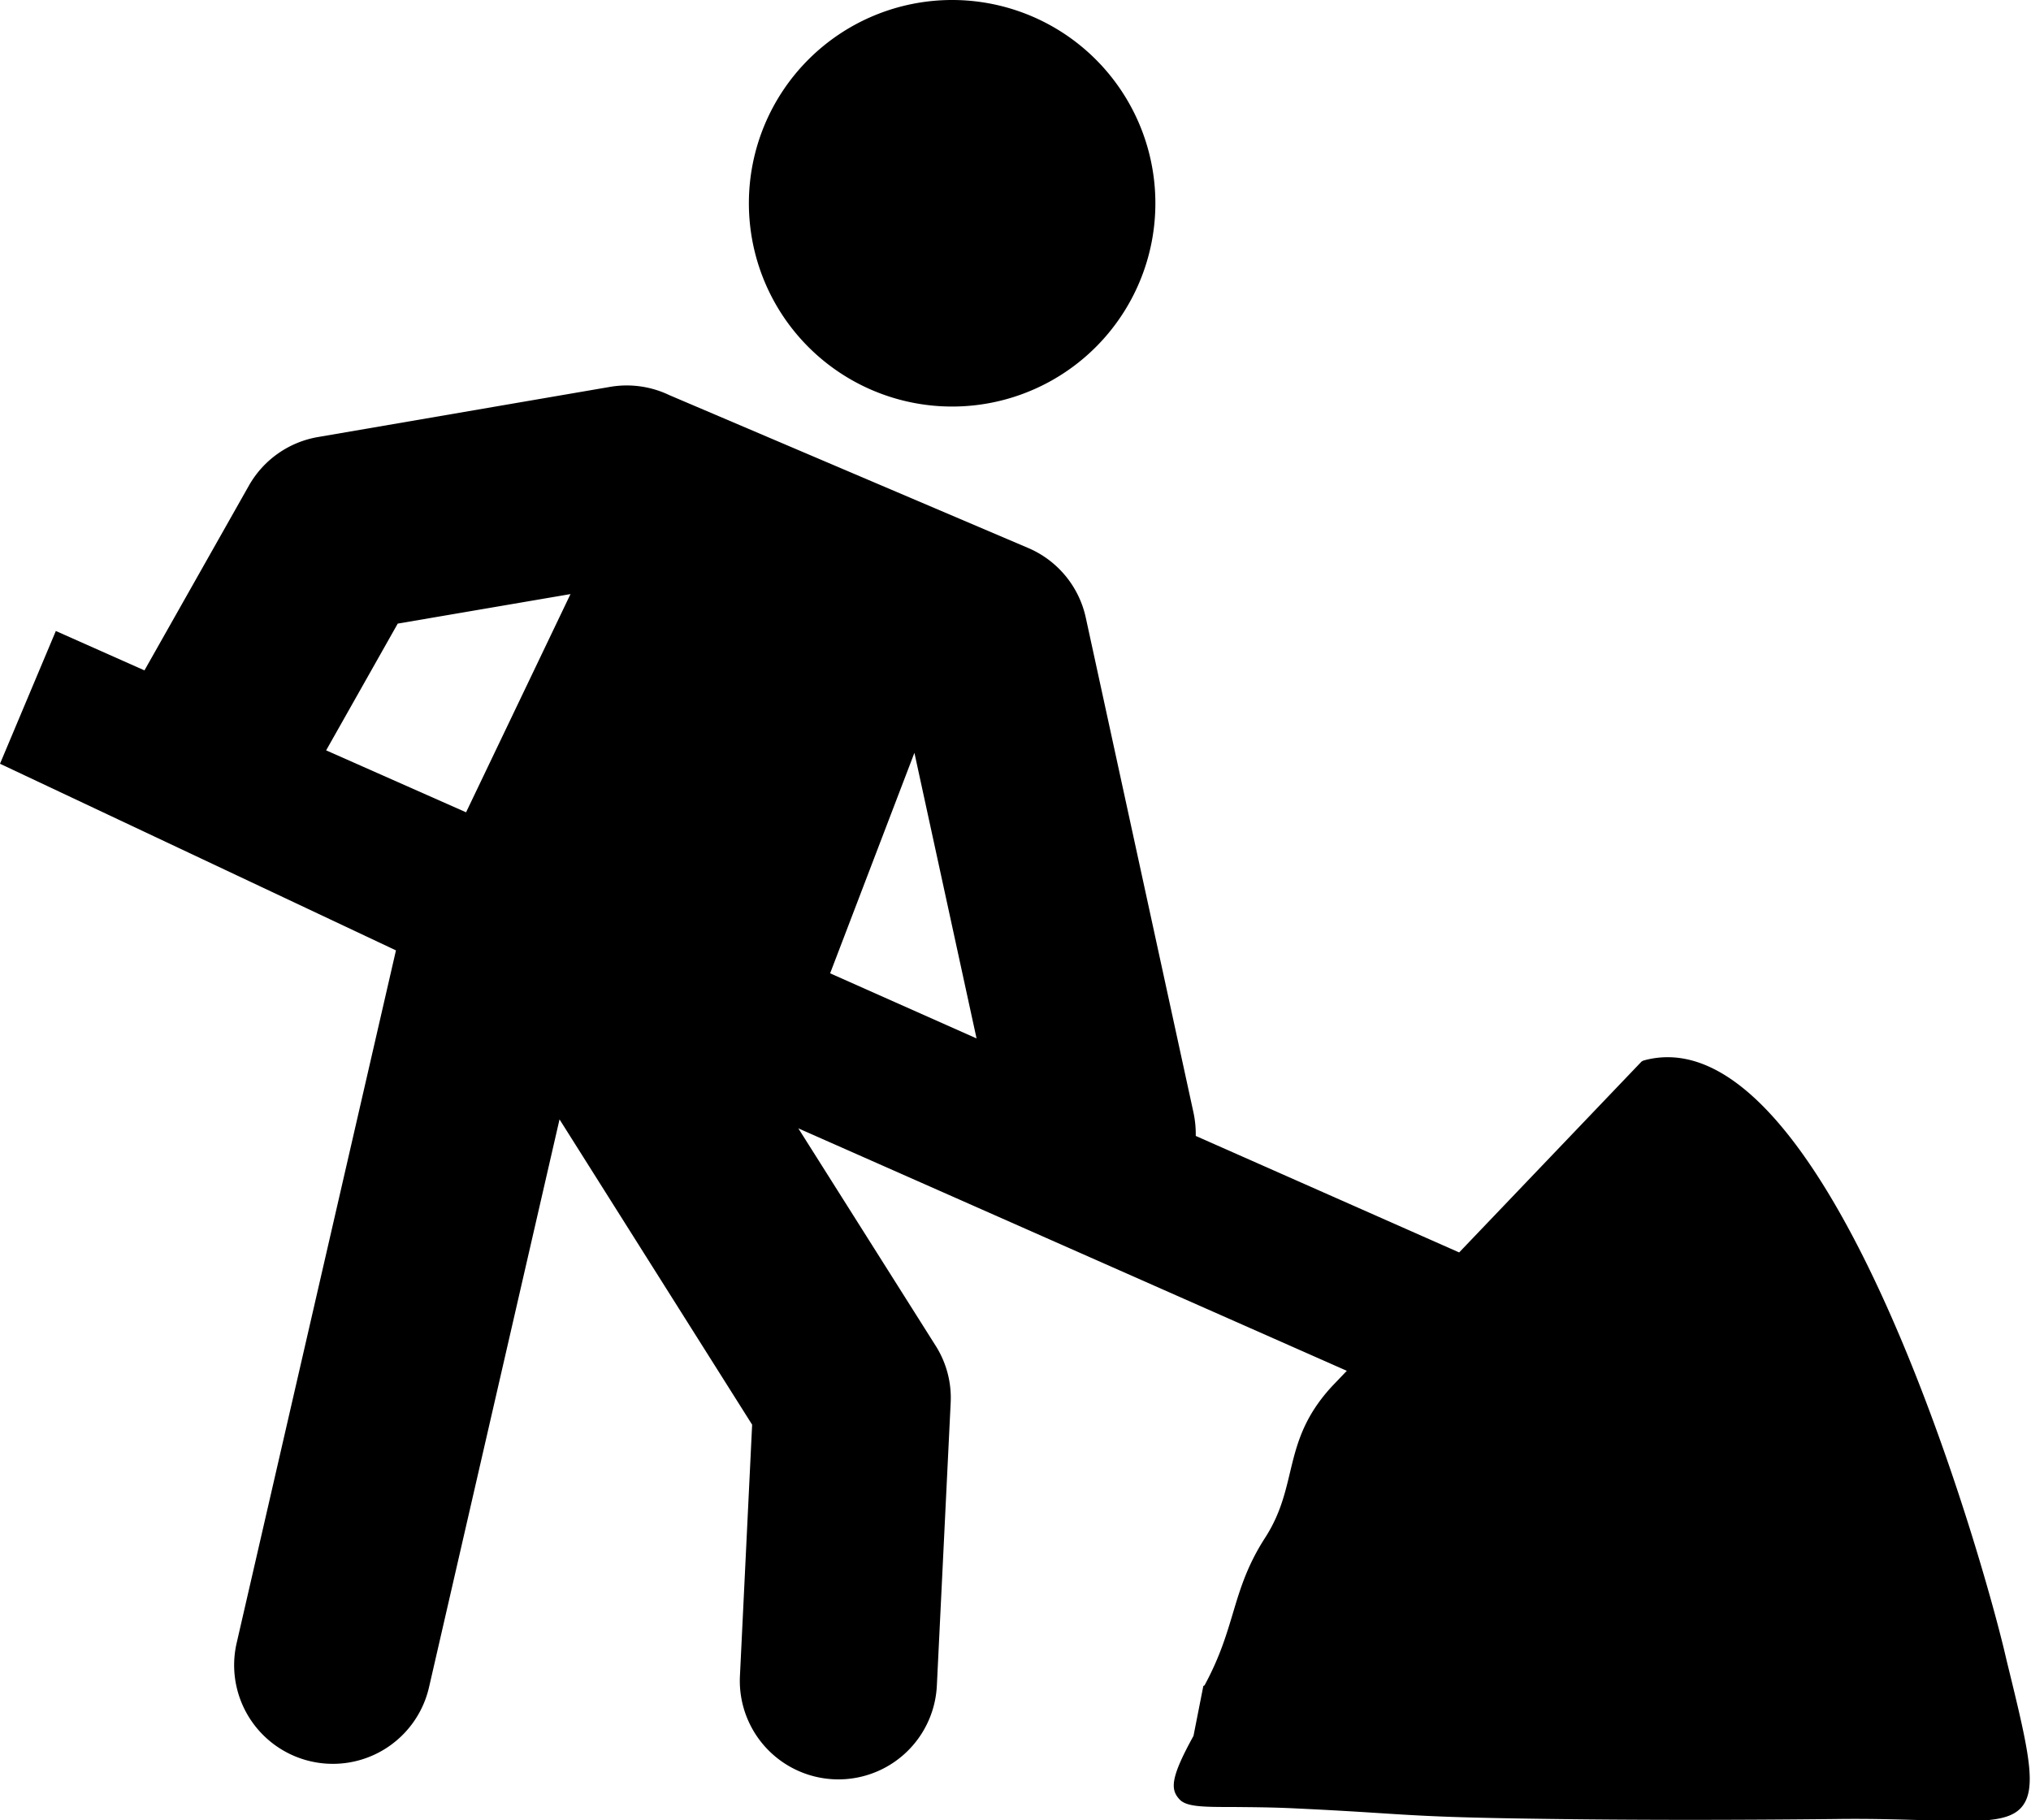 <svg xmlns="http://www.w3.org/2000/svg" width="20.625" height="18.484" viewBox="0 0 20.625 18.484">
  <path id="street-works" d="M9.394,0A2.064,2.064,0,1,1,7.331,2.064,2.064,2.064,0,0,1,9.394,0Zm2.564,17.113c.326-.6.27-.963.616-1.5s.164-.977.677-1.535l.152-.159L7.833,11.457l1.395,2.208a.988.988,0,0,1,.152.581L9.24,17.113a1,1,0,0,1-2-.093l.124-2.554-1.956-3.1L4.083,17.131a1,1,0,0,1-1.954-.447L3.747,9.65-.274,7.755.293,6.407l.9.4,1.06-1.875a1,1,0,0,1,.7-.494v0l2.97-.51a1,1,0,0,1,.6.084l3.644,1.552a1,1,0,0,1,.586.711h0l1.093,5.022a1.054,1.054,0,0,1,.023.237l2.675,1.183,1.852-1.938.018-.01.03-.008c1.8-.439,3.331,4.747,3.632,5.983l.028.119c.224.913.321,1.313.139,1.5-.142.144-.442.134-.976.119-.247-.007-.545-.017-.9-.012-1.121.012-2.226.012-3.311-.007s-1.121-.051-2.158-.1c-.257-.013-.467-.013-.636-.015-.316,0-.492,0-.561-.081-.091-.1-.087-.22.145-.641l.1-.507ZM5.52,6.031,4.459,8.248,3.038,7.619l.727-1.287,1.756-.3ZM8.156,9.883l.856-2.239.631,2.9L8.156,9.883Z" transform="translate(0.274)" fill-rule="evenodd"/>
</svg>
